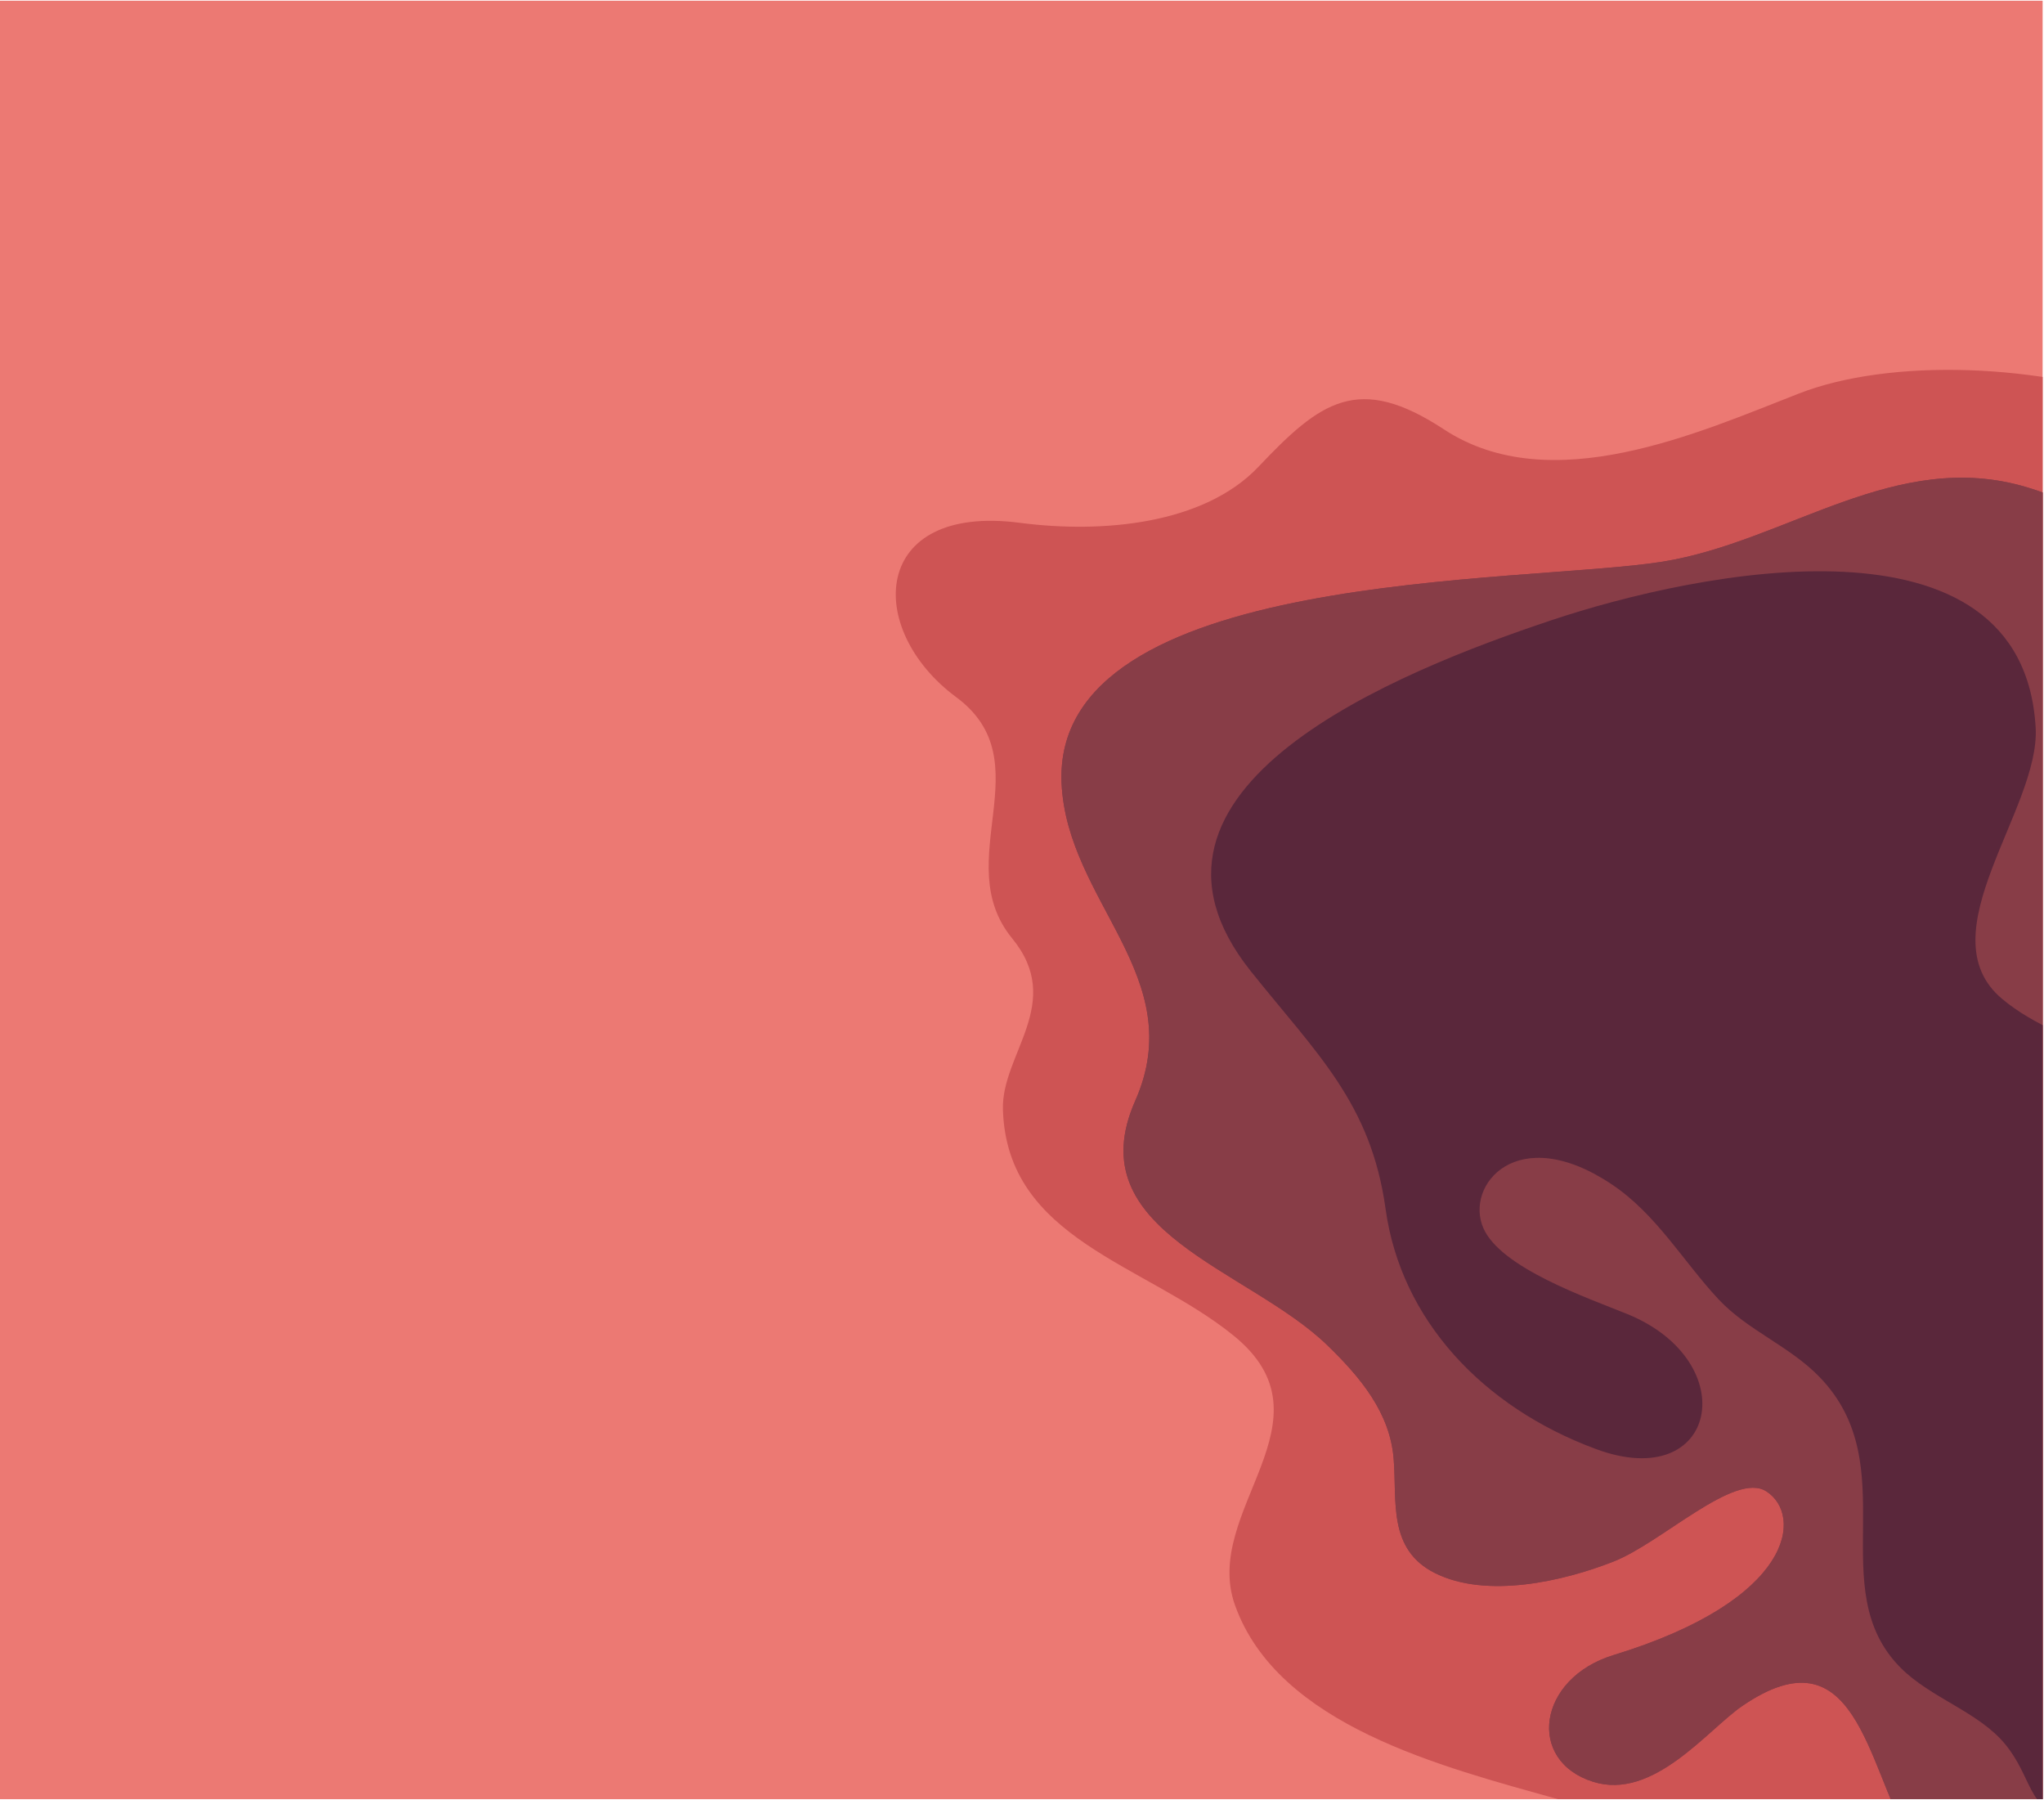 <?xml version="1.0" encoding="UTF-8" standalone="no"?><!DOCTYPE svg PUBLIC "-//W3C//DTD SVG 1.1//EN" "http://www.w3.org/Graphics/SVG/1.1/DTD/svg11.dtd"><svg width="100%" height="100%" viewBox="0 0 6196 5455" version="1.1" xmlns="http://www.w3.org/2000/svg" xmlns:xlink="http://www.w3.org/1999/xlink" xml:space="preserve" xmlns:serif="http://www.serif.com/" style="fill-rule:evenodd;clip-rule:evenodd;stroke-linejoin:round;stroke-miterlimit:2;"><rect id="Page-11" serif:id="Page 11" x="0" y="2.073" width="6191.88" height="5450.46" style="fill:none;"/><clipPath id="_clip1"><rect x="0" y="2.073" width="6191.88" height="5450.46"/></clipPath><g clip-path="url(#_clip1)"><g id="Layer-1" serif:id="Layer 1"><rect x="0" y="2.085" width="6191.88" height="5450.45" style="fill:#ec7973;"/><path d="M7716.42,3811.42c-74.358,-319.858 -295.213,-706.087 -552.692,-930.304c-297.987,-259.229 -285.225,-557.137 -158.7,-894.242c280.779,-746.854 -1006.05,-1007.13 -1551.53,-794.412c-304.646,118.637 -752.454,321.417 -1076.52,108.708c-260.254,-170.904 -374.583,-84.667 -562.679,113.938c-164.804,172.996 -470,202.262 -722.5,169.337c-452.25,-59.062 -471.667,322.467 -193.109,528.388c264.696,195.991 -22.195,497.033 169.246,730.654c160.925,195.992 -33.295,351.217 -27.745,519.508c12.204,394.071 430.612,466.717 698.633,684.138c318.516,257.662 -98.217,530.483 5,817.916c130.958,364.805 627.05,488.671 978.862,587.45c609.846,171.95 1644.2,890.059 2159.17,239.892c197.546,-249.825 285.225,-550.867 431.721,-824.729c184.229,-344.421 488.337,-690.417 393.429,-1097.03c3.333,14.633 26.633,117.083 9.433,40.767c-33.308,-141.621 26.625,115.52 -0.012,0.016" style="fill:#ce5454;fill-rule:nonzero;"/><path d="M6955.3,3137.74c-106.537,-144.25 -251.929,-278.566 -278.558,-459.404c-27.75,-185.537 58.262,-363.237 71.579,-545.637c22.75,-310.971 -305.754,-566.546 -603.75,-655.917c-397.858,-119.679 -727.479,164.637 -1104.26,225.262c-420.625,67.942 -1852.85,19.863 -1822.35,672.642c17.204,360.621 389.546,585.879 223.075,961.667c-174.796,395.641 341.254,507.5 582.083,740.062c101,97.734 190.333,204.875 201.434,344.421c10.541,127 -18.867,274.388 125.416,346.513c157.038,78.395 389.546,24.583 541.038,-35c146.495,-57.5 367.35,-274.388 463.337,-212.717c110.979,71.079 86.008,328.217 -462.8,495.987c-231.396,70.555 -264.691,320.9 -62.15,384.142c182.571,57.5 347.375,-158.362 452.25,-229.962c342.379,-234.142 376.229,173.516 506.633,404.525c218.08,386.754 617.621,411.316 938.909,109.754c247.5,-232.054 566.008,-608.879 553.246,-951.209c-7.213,-196.512 -96.555,-355.416 -242.5,-487.083c-138.73,-125.417 -174.796,-248.779 -189.225,-359.583c-18.867,-144.25 140.946,-271.775 254.704,-124.913c81.017,105.05 -16.667,329.788 96,433.792c164.254,151.567 364.583,26.667 293.546,-213.238c-71.038,-239.904 -346.767,-585.916 -537.659,-844.104" style="fill:#883d47;fill-rule:nonzero;"/><path d="M6955.3,3137.74c-106.537,-144.25 -251.929,-278.566 -278.558,-459.404c-27.75,-185.537 58.262,-363.237 71.579,-545.637c22.75,-310.971 -305.754,-566.546 -603.75,-655.917c-397.858,-119.679 -727.479,164.637 -1104.26,225.262c-420.625,67.942 -1852.85,19.863 -1822.35,672.642c17.204,360.621 389.546,585.879 223.075,961.667c-174.796,395.641 341.254,507.5 582.083,740.062c101,97.734 190.333,204.875 201.434,344.421c10.541,127 -18.867,274.388 125.416,346.513c157.038,78.395 389.546,24.583 541.038,-35c146.495,-57.5 367.35,-274.388 463.337,-212.717c110.979,71.079 86.008,328.217 -462.8,495.987c-231.396,70.555 -264.691,320.9 -62.15,384.142c182.571,57.5 347.375,-158.362 452.25,-229.962c342.379,-234.142 376.229,173.516 506.633,404.525c218.08,386.754 617.621,411.316 938.909,109.754c247.5,-232.054 566.008,-608.879 553.246,-951.209c-7.213,-196.512 -96.555,-355.416 -242.5,-487.083c-138.73,-125.417 -174.796,-248.779 -189.225,-359.583c-18.867,-144.25 140.946,-271.775 254.704,-124.913c81.017,105.05 -16.667,329.788 96,433.792c164.254,151.567 364.583,26.667 293.546,-213.238c-71.038,-239.904 -346.767,-585.916 -537.659,-844.104" style="fill:#883d47;fill-rule:nonzero;"/><path d="M6708.98,3434.4c-124.859,-227.346 -449.479,-247.209 -639.804,-407.138c-234.167,-195.992 115.416,-575.417 101.55,-821.592c-38.3,-677.866 -1025.48,-474.033 -1467.74,-326.116c-461.667,154.166 -1355.65,508.008 -911.163,1064.1c201.434,251.912 364.017,399.821 408.409,720.725c46.612,335.537 294.104,600 637.596,726.996c368.462,136.408 448.916,-263.934 95.995,-408.709c-122.083,-49.65 -384.554,-140.066 -437.262,-260.8c-57.154,-130.137 102.654,-324.037 388.987,-132.75c135.417,90.417 217.525,234.667 323.517,348.079c88.225,94.584 215.854,142.159 306.304,235.713c263.029,270.729 7.217,641.283 245.834,881.175c92.12,92.5 236.395,133.796 316.854,231.533c82.687,100.346 63.816,188.15 199.216,248.254c213.084,94.075 411.184,-123.333 418.955,-333.445c5.004,-136.934 -107.65,-245.121 -131.513,-376.825c-26.079,-144.771 0,-293.205 33.85,-434.838c66.038,-280.658 264.692,-673.162 110.417,-954.342c-25.525,-46.012 27.745,51.2 -0,-0.02" style="fill:#5a273b;fill-rule:nonzero;"/></g></g></svg>